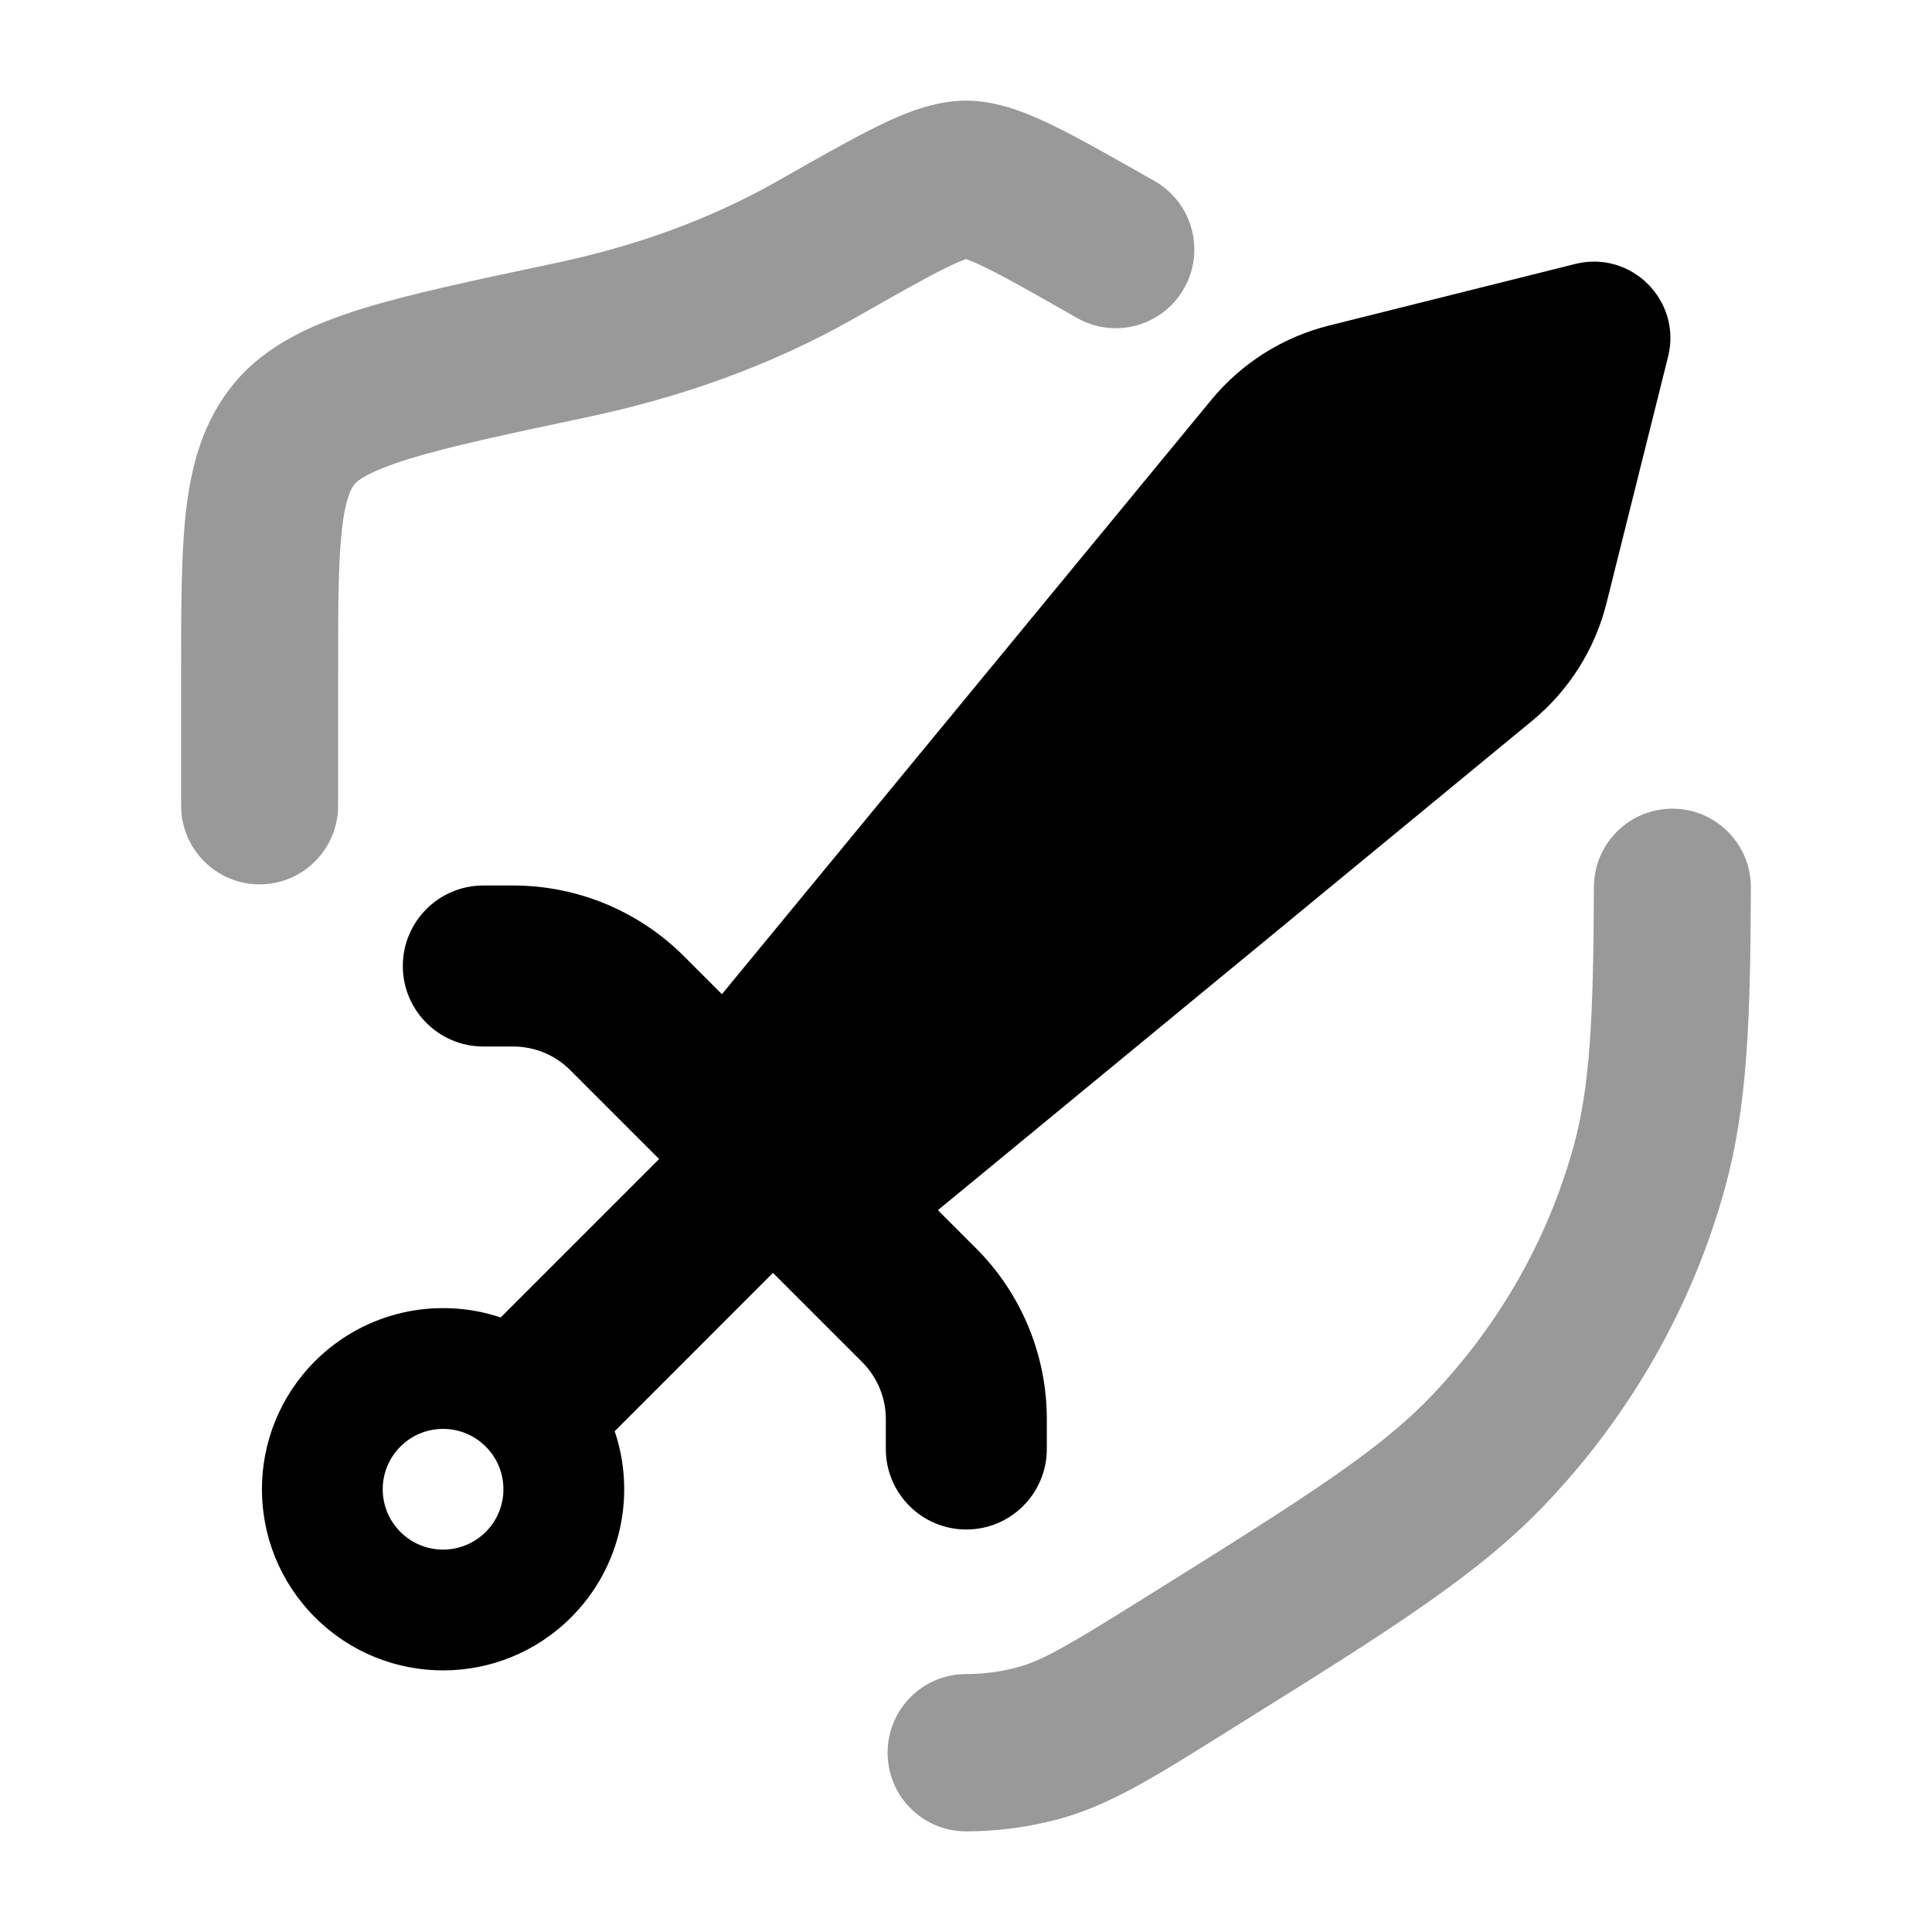 <svg width="24" height="24" viewBox="0 0 24 24" xmlns="http://www.w3.org/2000/svg">
<g opacity="0.4">
<path d="M11.76 3.323C11.496 3.452 11.144 3.652 10.621 3.95C9.527 4.571 8.391 4.95 7.304 5.18C6.28 5.397 5.58 5.546 5.076 5.702C4.557 5.863 4.434 5.979 4.409 6.009C4.366 6.061 4.292 6.18 4.248 6.574C4.201 6.983 4.2 7.535 4.2 8.381V10.008C4.2 10.548 3.763 10.986 3.225 10.986C2.687 10.986 2.25 10.548 2.25 10.008L2.25 8.327V8.327C2.25 7.55 2.25 6.886 2.31 6.353C2.374 5.793 2.516 5.238 2.906 4.765C3.313 4.271 3.909 4.018 4.501 3.834C5.1 3.649 5.889 3.482 6.852 3.278L6.9 3.268C7.836 3.07 8.774 2.752 9.659 2.249L9.687 2.233C10.175 1.956 10.58 1.726 10.903 1.567C11.202 1.421 11.591 1.25 12.001 1.25C12.41 1.25 12.799 1.421 13.098 1.567C13.422 1.726 13.827 1.956 14.314 2.233L14.314 2.233L14.342 2.249C14.811 2.516 14.975 3.112 14.709 3.582C14.444 4.051 13.849 4.216 13.38 3.95C12.857 3.652 12.505 3.452 12.241 3.323C12.119 3.263 12.042 3.233 12.001 3.217C11.959 3.233 11.882 3.263 11.76 3.323Z" fill="currentColor"/>
<path d="M20.779 10.046C21.317 10.047 21.752 10.487 21.75 11.026C21.744 12.656 21.71 13.735 21.427 14.762C21.026 16.217 20.267 17.554 19.219 18.663C18.37 19.561 17.265 20.25 15.381 21.425L15.248 21.508L15.132 21.581C14.345 22.072 13.78 22.426 13.161 22.595C12.781 22.698 12.391 22.75 12.001 22.75C11.462 22.75 11.026 22.312 11.026 21.773C11.026 21.233 11.462 20.796 12.001 20.796C12.219 20.796 12.437 20.767 12.648 20.709C12.956 20.625 13.266 20.443 14.218 19.849C16.274 18.566 17.148 18.011 17.803 17.318C18.637 16.437 19.233 15.382 19.547 14.242C19.75 13.503 19.794 12.679 19.8 11.019C19.802 10.479 20.24 10.043 20.779 10.046Z" fill="currentColor"/>
</g>
<path fill-rule="evenodd" clip-rule="evenodd" d="M19.568 3.279C20.265 3.105 20.896 3.736 20.721 4.433L19.957 7.491C19.814 8.065 19.489 8.578 19.033 8.954L11.651 15.033L12.125 15.507C12.688 16.07 13.004 16.833 13.004 17.628V18C13.004 18.552 12.556 19 12.004 19C11.452 19 11.004 18.552 11.004 18V17.628C11.004 17.363 10.899 17.109 10.711 16.921L9.602 15.812L7.636 17.779C7.901 18.564 7.72 19.466 7.095 20.091C6.216 20.97 4.792 20.97 3.913 20.091C3.034 19.212 3.034 17.788 3.913 16.909C4.537 16.285 5.436 16.104 6.22 16.366L8.188 14.398L7.083 13.293C6.895 13.105 6.641 13 6.375 13H6.004C5.452 13 5.004 12.552 5.004 12C5.004 11.448 5.452 11 6.004 11H6.375C7.171 11 7.934 11.316 8.497 11.879L8.968 12.35L15.047 4.968C15.423 4.511 15.936 4.187 16.51 4.044L19.568 3.279ZM6.034 17.97C5.741 17.677 5.266 17.677 4.974 17.97C4.681 18.263 4.681 18.737 4.974 19.03C5.266 19.323 5.741 19.323 6.034 19.03C6.327 18.737 6.327 18.263 6.034 17.97Z" fill="currentColor"/>
</svg>
